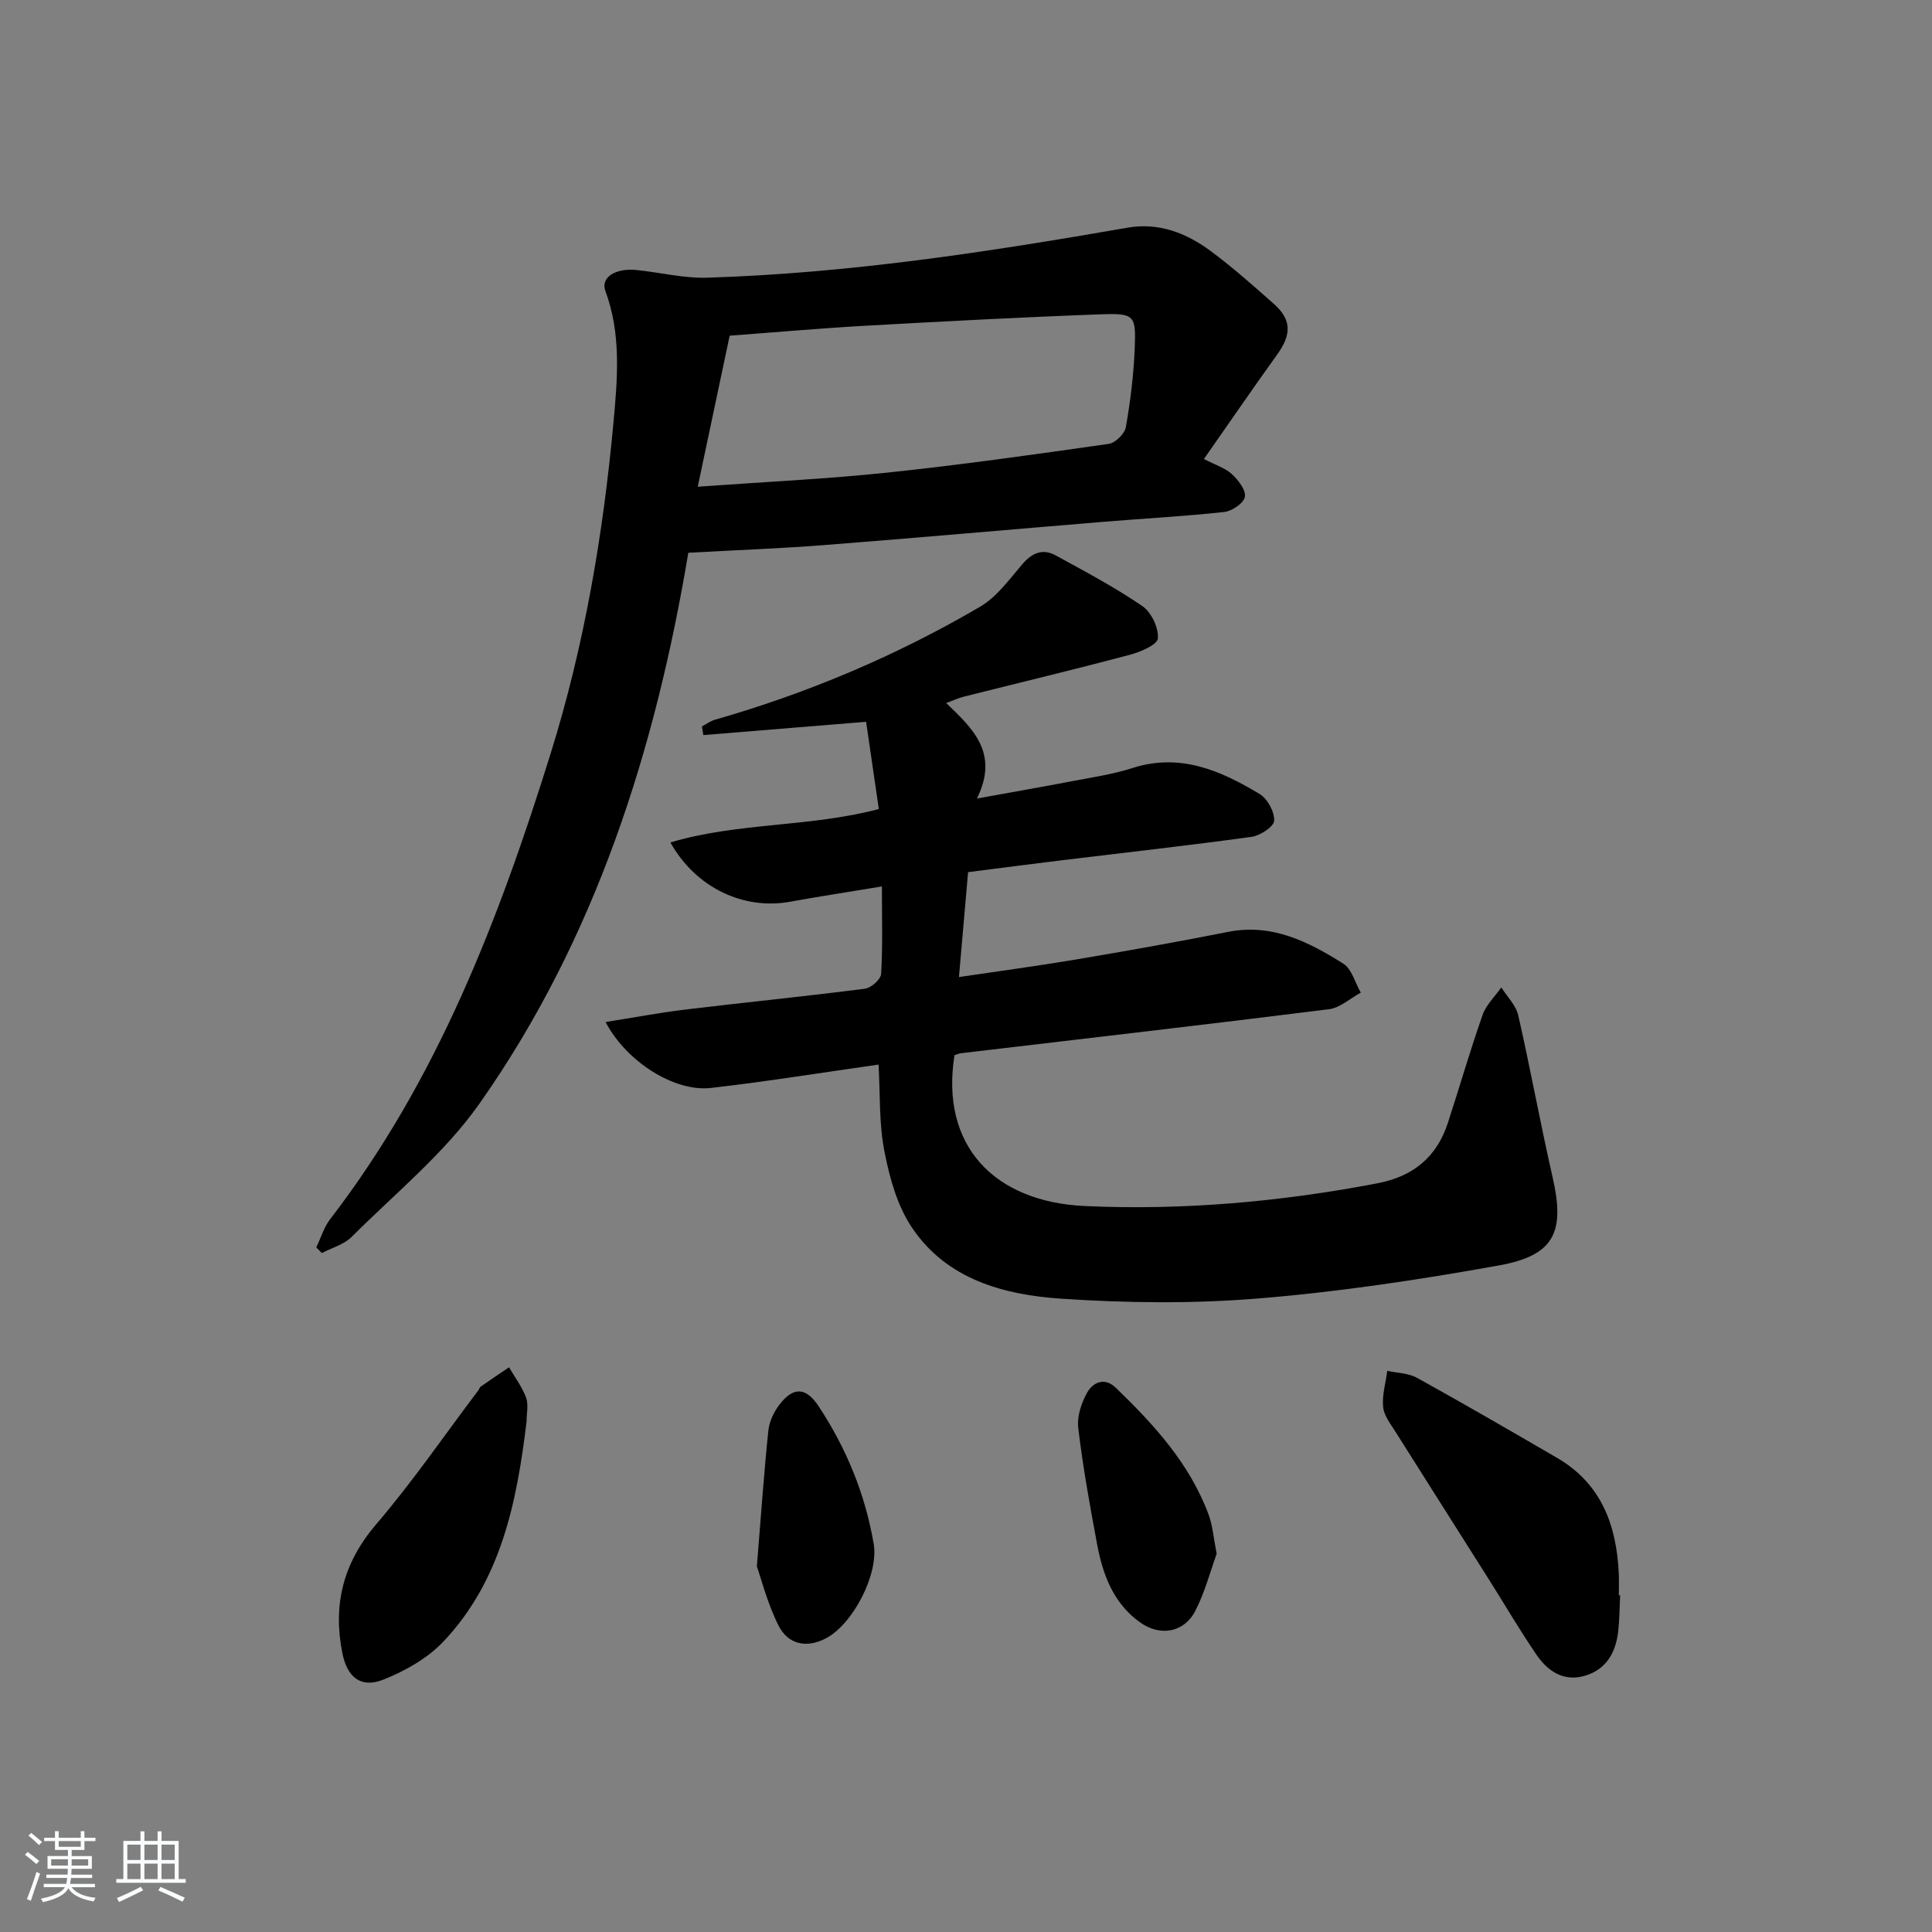 <svg enable-background="new 0 0 400 400" viewBox="0 0 400 400" xmlns="http://www.w3.org/2000/svg"><rect x="0" y="0" width="400" height="400" fill="#808080" stroke="none"/><path d="m5.17 384 .55-.58c.85.61 1.65 1.24 2.4 1.87l-.59.64c-.83-.73-1.62-1.38-2.36-1.93m1.22 9.53-.82-.34c.71-1.76 1.37-3.64 1.98-5.63.24.13.5.25.76.36-.6 1.67-1.24 3.54-1.92 5.61m-.5-13.5.57-.54c.56.44 1.31 1.06 2.26 1.87l-.65.64c-.67-.66-1.4-1.32-2.18-1.97m3.25.46h2.24v-1.36h.77v1.36h4.57v-1.36h.76v1.36h2.28v.69h-2.28v1.84h-2.64v1.26h4.18v2.64h-4.21c0 .45-.02.86-.05 1.21h4.32v.69h-4.38c-.04.34-.1.75-.19 1.22h5.15v.69h-4.82c.87 1.19 2.51 1.92 4.93 2.19-.17.31-.3.57-.37.76-2.77-.49-4.52-1.41-5.26-2.76-.56 1.26-2.3 2.23-5.24 2.9-.12-.24-.26-.48-.43-.72 2.73-.55 4.38-1.34 4.96-2.38h-4.38v-.69h4.65c.1-.38.17-.79.21-1.22h-4.32v-.69h4.4c.03-.34.05-.75.05-1.21h-4.2v-2.64h4.23v-1.26h-2.69v-1.84h-2.24zm1.46 4.46v1.29h3.45c.01-.4.02-.57.01-.53v-.32-.45h-3.46zm1.55-2.59h4.57v-1.19h-4.57zm6.11 2.59h-3.42v.77c-.01.19-.01.37-.02.53h3.44z" fill="#fafbfc"/><path d="m32.63 379.16h.82v1.98h3.54v7.89h1.46v.78h-14.37v-.78h1.46v-7.89h3.54v-1.98h.82v1.98h2.73zm-3.49 11.48.5.73c-1.61.82-3.28 1.63-5 2.42-.13-.27-.28-.55-.44-.82 1.75-.73 3.4-1.5 4.94-2.33m-2.78-5.55h2.73v-3.18h-2.73zm0 3.95h2.73v-3.2h-2.73zm3.54-3.95h2.73v-3.18h-2.73zm0 3.95h2.73v-3.2h-2.73zm7.89 4.68c-1.84-.92-3.51-1.7-5.02-2.32l.45-.73c1.89.8 3.57 1.55 5.04 2.23zm-1.62-11.81h-2.73v3.18h2.73zm-2.73 7.13h2.73v-3.2h-2.73z" fill="#fafbfc"/><g fill="#000001"><path d="m181.9 220.41c-12.07 1.71-23.38 3.55-34.75 4.84-7.45.85-17.45-5.38-21.77-13.65 5.81-.92 11.18-1.94 16.58-2.59 12.37-1.49 24.77-2.72 37.13-4.31 1.27-.16 3.27-1.94 3.34-3.06.34-5.78.16-11.6.16-18.11-6.68 1.11-12.85 2.04-18.98 3.16-9.62 1.76-19.54-2.85-24.81-12.27 14.04-4.19 28.74-3.11 43.15-6.92-.87-5.97-1.74-11.94-2.63-18.06-11.47.94-22.59 1.84-33.7 2.75-.1-.6-.2-1.19-.29-1.79.91-.48 1.76-1.13 2.73-1.4 19.27-5.52 37.61-13.28 54.88-23.4 3.43-2.01 6.01-5.62 8.69-8.75 2.01-2.36 4.22-3.35 6.92-1.87 6.09 3.33 12.25 6.6 17.96 10.5 1.86 1.27 3.41 4.54 3.21 6.71-.12 1.34-3.7 2.83-5.95 3.42-11.38 3.02-22.83 5.76-34.24 8.63-1.08.27-2.1.76-3.63 1.32 5.5 5.28 11.02 10.33 6.36 19.77 7.47-1.36 13.75-2.45 20.01-3.65 4.08-.78 8.23-1.39 12.17-2.66 9.88-3.18 18.3.51 26.38 5.39 1.62.98 3.08 3.7 2.98 5.52-.07 1.23-2.9 3.08-4.67 3.33-12.99 1.79-26.04 3.24-39.06 4.82-6.41.78-12.81 1.62-19.64 2.49-.61 7.02-1.21 13.88-1.89 21.72 8.45-1.26 16.44-2.32 24.37-3.66 10.46-1.77 20.92-3.62 31.33-5.69 9.13-1.81 16.65 2.03 23.87 6.57 1.77 1.11 2.45 3.96 3.63 6.01-2.19 1.18-4.29 3.14-6.59 3.43-25.38 3.18-50.8 6.1-76.2 9.11-.47.06-.91.27-1.33.4-2.99 18.69 8.17 30.39 27.04 31.24 20.3.92 40.51-.88 60.52-4.71 7.46-1.43 12.31-5.47 14.62-12.6 2.41-7.42 4.57-14.91 7.16-22.27.73-2.09 2.55-3.8 3.87-5.69 1.2 1.92 3.03 3.7 3.51 5.79 2.54 11.15 4.57 22.41 7.12 33.56 2.59 11.32.37 16.15-11.15 18.22-16.47 2.96-33.09 5.47-49.76 6.83-13.53 1.11-27.27.96-40.83.05-11.9-.8-23.68-3.98-30.89-14.69-3.01-4.47-4.62-10.18-5.67-15.57-1.19-5.8-.91-11.87-1.26-18.21z"/><path d="m142.51 114.44c-6.78 40.5-19.06 79.66-43.21 114.01-7.26 10.32-17.46 18.61-26.5 27.64-1.58 1.58-4.09 2.25-6.17 3.34-.38-.39-.77-.78-1.15-1.17.95-1.96 1.58-4.16 2.88-5.85 22.17-28.81 34.91-62.03 45.61-96.29 7.01-22.46 10.91-45.44 13.06-68.82.84-9.17 1.59-18.16-1.69-27.06-1.04-2.81 2.06-4.79 6.51-4.33 4.89.51 9.78 1.74 14.64 1.58 29.28-.91 58.15-5.33 86.95-10.35 6.48-1.13 12.21 1.11 17.27 4.87 4.53 3.37 8.78 7.14 13.01 10.89 3.7 3.28 3.7 6.33.73 10.47-5.02 6.98-9.89 14.08-15.19 21.66 2.46 1.28 4.45 1.88 5.81 3.15 1.31 1.22 2.92 3.3 2.67 4.69-.24 1.3-2.66 2.95-4.26 3.13-8.25.9-16.55 1.34-24.83 2.02-19.37 1.6-38.73 3.33-58.11 4.84-9.23.72-18.48 1.05-28.03 1.58zm1.95-13.67c14.1-1.02 26.7-1.6 39.23-2.92 15.32-1.61 30.59-3.77 45.85-5.95 1.37-.19 3.31-2.08 3.55-3.44.95-5.36 1.61-10.81 1.84-16.24.29-6.99-.01-7.4-7.13-7.14-16.27.59-32.52 1.46-48.78 2.37-9.4.53-18.77 1.37-27.95 2.05-2.16 10.22-4.3 20.31-6.61 31.27z"/><path d="m335.43 330.28c-.12 2.49-.12 5-.4 7.48-.51 4.47-2.54 8.01-7.12 9.25-4.31 1.17-7.53-1.1-9.8-4.42-3.47-5.07-6.57-10.4-9.86-15.6-6.4-10.13-12.83-20.23-19.21-30.37-1.05-1.68-2.48-3.44-2.67-5.27-.26-2.45.52-5.01.85-7.53 2.06.45 4.38.46 6.15 1.44 9.74 5.39 19.38 10.98 29.01 16.58 9.16 5.33 12.31 13.94 12.77 23.93.07 1.49.01 2.99.01 4.49.09.02.18.02.27.02z"/><path d="m109.02 294.31c-2 16.6-5.23 32.89-17.24 45.58-3.27 3.45-7.88 6.05-12.36 7.84-4.69 1.88-7.53-.46-8.53-5.42-2.01-10.06.14-18.71 7-26.73 7.53-8.8 14.11-18.41 21.11-27.68.2-.26.29-.65.54-.83 1.93-1.35 3.89-2.66 5.85-3.99 1.21 2.08 2.71 4.06 3.53 6.28.53 1.47.1 3.29.1 4.95z"/><path d="m251.9 321.69c-1.31 3.61-2.43 7.96-4.44 11.85-2.34 4.52-7.31 5.31-11.46 2.33-5.51-3.96-7.68-9.87-8.86-16.17-1.49-7.98-2.94-15.98-3.9-24.03-.29-2.38.64-5.23 1.87-7.39 1.17-2.06 3.56-3.21 5.87-.99 7.93 7.65 15.32 15.72 19.24 26.27.85 2.28 1.02 4.82 1.68 8.13z"/><path d="m156.7 324.3c.92-11.26 1.5-19.71 2.38-28.12.2-1.86 1.14-3.86 2.3-5.37 2.88-3.77 5.5-3.62 8.13.37 5.73 8.7 9.63 18.19 11.38 28.47 1.07 6.27-4.29 16.6-9.88 19.54-4.06 2.14-7.88 1.25-9.84-2.66-2.31-4.63-3.6-9.76-4.47-12.23z"/></g></svg>